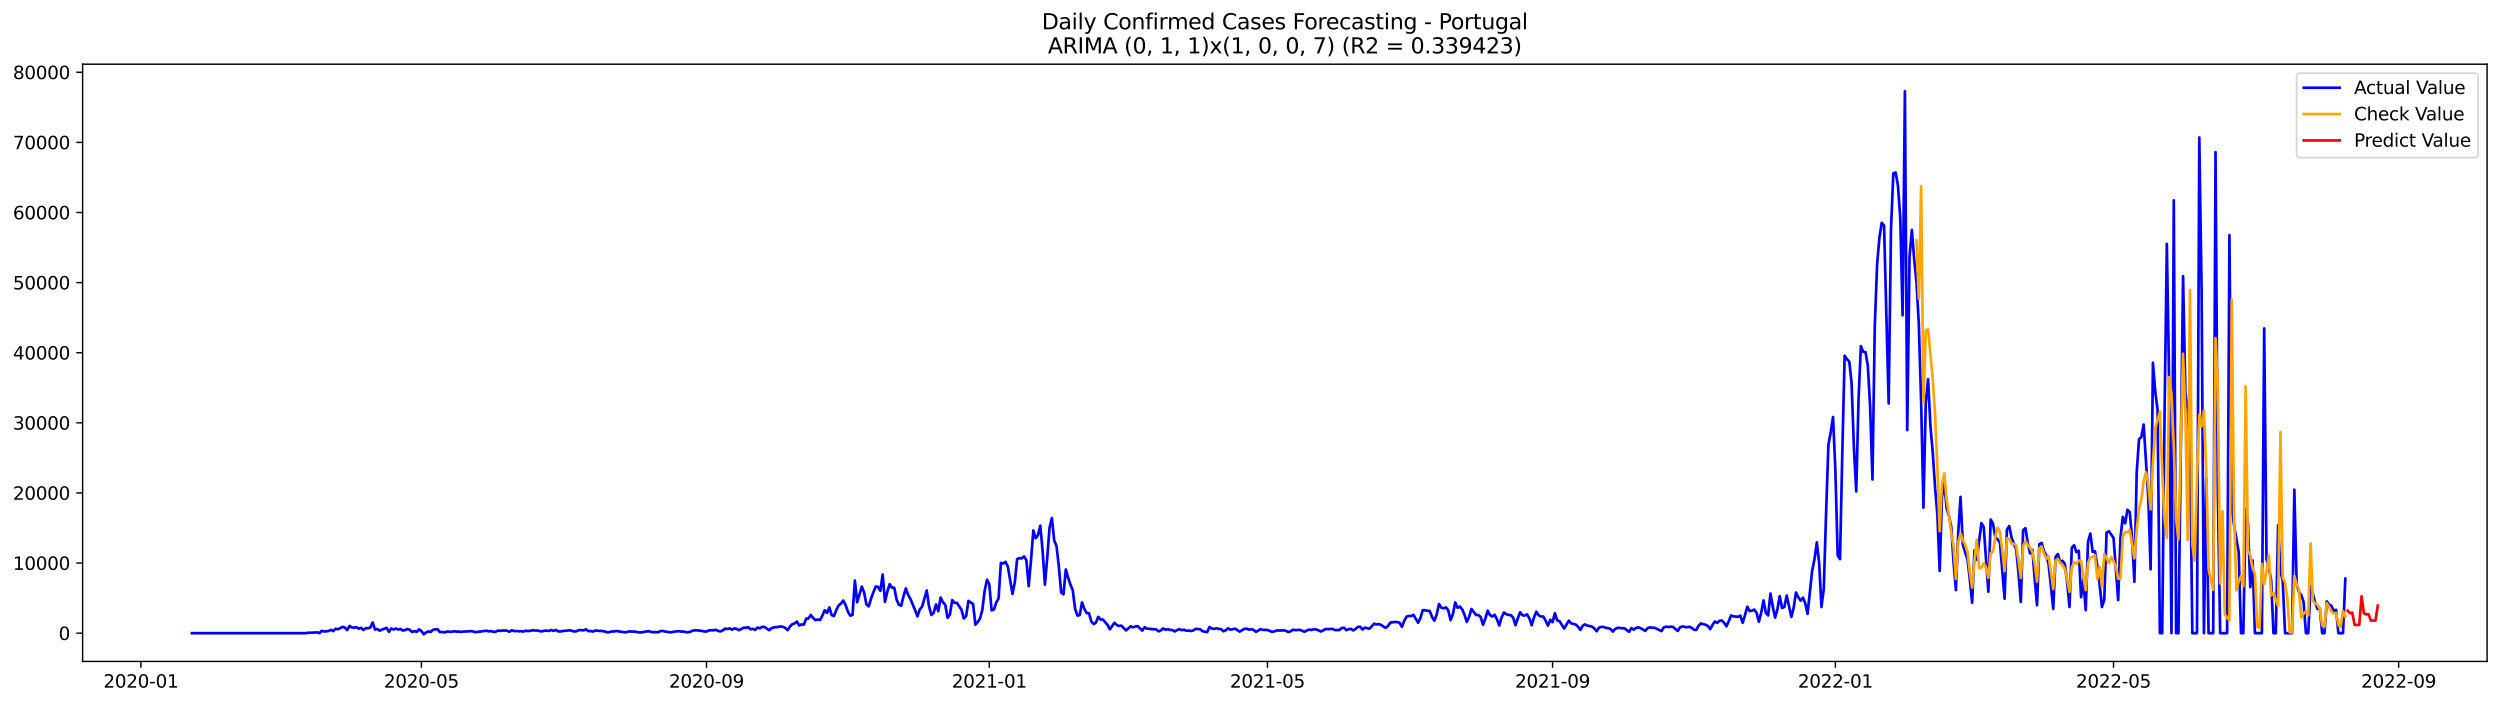 <?xml version="1.0" encoding="utf-8" standalone="no"?>
<!DOCTYPE svg PUBLIC "-//W3C//DTD SVG 1.1//EN"
  "http://www.w3.org/Graphics/SVG/1.1/DTD/svg11.dtd">
<svg xmlns:xlink="http://www.w3.org/1999/xlink" width="1392.412pt" height="392.274pt" viewBox="0 0 1392.412 392.274" xmlns="http://www.w3.org/2000/svg" version="1.1">
 <defs>
  <style type="text/css">*{stroke-linejoin: round; stroke-linecap: butt}</style>
 </defs>
 <g id="figure_1">
  <g id="patch_1">
   <path d="M 0 392.274 
L 1392.412 392.274 
L 1392.412 0 
L 0 0 
z
" style="fill: #ffffff"/>
  </g>
  <g id="axes_1">
   <g id="patch_2">
    <path d="M 46.013 368.396 
L 1385.213 368.396 
L 1385.213 35.755 
L 46.013 35.755 
z
" style="fill: #ffffff"/>
   </g>
   <g id="matplotlib.axis_1">
    <g id="xtick_1">
     <g id="line2d_1">
      <defs>
       <path id="mb375fd4acb" d="M 0 0 
L 0 3.5 
" style="stroke: #000000; stroke-width: 0.8"/>
      </defs>
      <g>
       <use xlink:href="#mb375fd4acb" x="78.482" y="368.396" style="stroke: #000000; stroke-width: 0.8"/>
      </g>
     </g>
     <g id="text_1">
      <!-- 2020-01 -->
      <g transform="translate(57.591 382.994)scale(0.1 -0.1)">
       <defs>
        <path id="DejaVuSans-32" d="M 1228 531 
L 3431 531 
L 3431 0 
L 469 0 
L 469 531 
Q 828 903 1448 1529 
Q 2069 2156 2228 2338 
Q 2531 2678 2651 2914 
Q 2772 3150 2772 3378 
Q 2772 3750 2511 3984 
Q 2250 4219 1831 4219 
Q 1534 4219 1204 4116 
Q 875 4013 500 3803 
L 500 4441 
Q 881 4594 1212 4672 
Q 1544 4750 1819 4750 
Q 2544 4750 2975 4387 
Q 3406 4025 3406 3419 
Q 3406 3131 3298 2873 
Q 3191 2616 2906 2266 
Q 2828 2175 2409 1742 
Q 1991 1309 1228 531 
z
" transform="scale(0.016)"/>
        <path id="DejaVuSans-30" d="M 2034 4250 
Q 1547 4250 1301 3770 
Q 1056 3291 1056 2328 
Q 1056 1369 1301 889 
Q 1547 409 2034 409 
Q 2525 409 2770 889 
Q 3016 1369 3016 2328 
Q 3016 3291 2770 3770 
Q 2525 4250 2034 4250 
z
M 2034 4750 
Q 2819 4750 3233 4129 
Q 3647 3509 3647 2328 
Q 3647 1150 3233 529 
Q 2819 -91 2034 -91 
Q 1250 -91 836 529 
Q 422 1150 422 2328 
Q 422 3509 836 4129 
Q 1250 4750 2034 4750 
z
" transform="scale(0.016)"/>
        <path id="DejaVuSans-2d" d="M 313 2009 
L 1997 2009 
L 1997 1497 
L 313 1497 
L 313 2009 
z
" transform="scale(0.016)"/>
        <path id="DejaVuSans-31" d="M 794 531 
L 1825 531 
L 1825 4091 
L 703 3866 
L 703 4441 
L 1819 4666 
L 2450 4666 
L 2450 531 
L 3481 531 
L 3481 0 
L 794 0 
L 794 531 
z
" transform="scale(0.016)"/>
       </defs>
       <use xlink:href="#DejaVuSans-32"/>
       <use xlink:href="#DejaVuSans-30" x="63.623"/>
       <use xlink:href="#DejaVuSans-32" x="127.246"/>
       <use xlink:href="#DejaVuSans-30" x="190.869"/>
       <use xlink:href="#DejaVuSans-2d" x="254.492"/>
       <use xlink:href="#DejaVuSans-30" x="290.576"/>
       <use xlink:href="#DejaVuSans-31" x="354.199"/>
      </g>
     </g>
    </g>
    <g id="xtick_2">
     <g id="line2d_2">
      <g>
       <use xlink:href="#mb375fd4acb" x="234.699" y="368.396" style="stroke: #000000; stroke-width: 0.8"/>
      </g>
     </g>
     <g id="text_2">
      <!-- 2020-05 -->
      <g transform="translate(213.807 382.994)scale(0.1 -0.1)">
       <defs>
        <path id="DejaVuSans-35" d="M 691 4666 
L 3169 4666 
L 3169 4134 
L 1269 4134 
L 1269 2991 
Q 1406 3038 1543 3061 
Q 1681 3084 1819 3084 
Q 2600 3084 3056 2656 
Q 3513 2228 3513 1497 
Q 3513 744 3044 326 
Q 2575 -91 1722 -91 
Q 1428 -91 1123 -41 
Q 819 9 494 109 
L 494 744 
Q 775 591 1075 516 
Q 1375 441 1709 441 
Q 2250 441 2565 725 
Q 2881 1009 2881 1497 
Q 2881 1984 2565 2268 
Q 2250 2553 1709 2553 
Q 1456 2553 1204 2497 
Q 953 2441 691 2322 
L 691 4666 
z
" transform="scale(0.016)"/>
       </defs>
       <use xlink:href="#DejaVuSans-32"/>
       <use xlink:href="#DejaVuSans-30" x="63.623"/>
       <use xlink:href="#DejaVuSans-32" x="127.246"/>
       <use xlink:href="#DejaVuSans-30" x="190.869"/>
       <use xlink:href="#DejaVuSans-2d" x="254.492"/>
       <use xlink:href="#DejaVuSans-30" x="290.576"/>
       <use xlink:href="#DejaVuSans-35" x="354.199"/>
      </g>
     </g>
    </g>
    <g id="xtick_3">
     <g id="line2d_3">
      <g>
       <use xlink:href="#mb375fd4acb" x="393.497" y="368.396" style="stroke: #000000; stroke-width: 0.8"/>
      </g>
     </g>
     <g id="text_3">
      <!-- 2020-09 -->
      <g transform="translate(372.606 382.994)scale(0.1 -0.1)">
       <defs>
        <path id="DejaVuSans-39" d="M 703 97 
L 703 672 
Q 941 559 1184 500 
Q 1428 441 1663 441 
Q 2288 441 2617 861 
Q 2947 1281 2994 2138 
Q 2813 1869 2534 1725 
Q 2256 1581 1919 1581 
Q 1219 1581 811 2004 
Q 403 2428 403 3163 
Q 403 3881 828 4315 
Q 1253 4750 1959 4750 
Q 2769 4750 3195 4129 
Q 3622 3509 3622 2328 
Q 3622 1225 3098 567 
Q 2575 -91 1691 -91 
Q 1453 -91 1209 -44 
Q 966 3 703 97 
z
M 1959 2075 
Q 2384 2075 2632 2365 
Q 2881 2656 2881 3163 
Q 2881 3666 2632 3958 
Q 2384 4250 1959 4250 
Q 1534 4250 1286 3958 
Q 1038 3666 1038 3163 
Q 1038 2656 1286 2365 
Q 1534 2075 1959 2075 
z
" transform="scale(0.016)"/>
       </defs>
       <use xlink:href="#DejaVuSans-32"/>
       <use xlink:href="#DejaVuSans-30" x="63.623"/>
       <use xlink:href="#DejaVuSans-32" x="127.246"/>
       <use xlink:href="#DejaVuSans-30" x="190.869"/>
       <use xlink:href="#DejaVuSans-2d" x="254.492"/>
       <use xlink:href="#DejaVuSans-30" x="290.576"/>
       <use xlink:href="#DejaVuSans-39" x="354.199"/>
      </g>
     </g>
    </g>
    <g id="xtick_4">
     <g id="line2d_4">
      <g>
       <use xlink:href="#mb375fd4acb" x="551.004" y="368.396" style="stroke: #000000; stroke-width: 0.8"/>
      </g>
     </g>
     <g id="text_4">
      <!-- 2021-01 -->
      <g transform="translate(530.113 382.994)scale(0.1 -0.1)">
       <use xlink:href="#DejaVuSans-32"/>
       <use xlink:href="#DejaVuSans-30" x="63.623"/>
       <use xlink:href="#DejaVuSans-32" x="127.246"/>
       <use xlink:href="#DejaVuSans-31" x="190.869"/>
       <use xlink:href="#DejaVuSans-2d" x="254.492"/>
       <use xlink:href="#DejaVuSans-30" x="290.576"/>
       <use xlink:href="#DejaVuSans-31" x="354.199"/>
      </g>
     </g>
    </g>
    <g id="xtick_5">
     <g id="line2d_5">
      <g>
       <use xlink:href="#mb375fd4acb" x="705.93" y="368.396" style="stroke: #000000; stroke-width: 0.8"/>
      </g>
     </g>
     <g id="text_5">
      <!-- 2021-05 -->
      <g transform="translate(685.038 382.994)scale(0.1 -0.1)">
       <use xlink:href="#DejaVuSans-32"/>
       <use xlink:href="#DejaVuSans-30" x="63.623"/>
       <use xlink:href="#DejaVuSans-32" x="127.246"/>
       <use xlink:href="#DejaVuSans-31" x="190.869"/>
       <use xlink:href="#DejaVuSans-2d" x="254.492"/>
       <use xlink:href="#DejaVuSans-30" x="290.576"/>
       <use xlink:href="#DejaVuSans-35" x="354.199"/>
      </g>
     </g>
    </g>
    <g id="xtick_6">
     <g id="line2d_6">
      <g>
       <use xlink:href="#mb375fd4acb" x="864.728" y="368.396" style="stroke: #000000; stroke-width: 0.8"/>
      </g>
     </g>
     <g id="text_6">
      <!-- 2021-09 -->
      <g transform="translate(843.837 382.994)scale(0.1 -0.1)">
       <use xlink:href="#DejaVuSans-32"/>
       <use xlink:href="#DejaVuSans-30" x="63.623"/>
       <use xlink:href="#DejaVuSans-32" x="127.246"/>
       <use xlink:href="#DejaVuSans-31" x="190.869"/>
       <use xlink:href="#DejaVuSans-2d" x="254.492"/>
       <use xlink:href="#DejaVuSans-30" x="290.576"/>
       <use xlink:href="#DejaVuSans-39" x="354.199"/>
      </g>
     </g>
    </g>
    <g id="xtick_7">
     <g id="line2d_7">
      <g>
       <use xlink:href="#mb375fd4acb" x="1022.235" y="368.396" style="stroke: #000000; stroke-width: 0.8"/>
      </g>
     </g>
     <g id="text_7">
      <!-- 2022-01 -->
      <g transform="translate(1001.344 382.994)scale(0.1 -0.1)">
       <use xlink:href="#DejaVuSans-32"/>
       <use xlink:href="#DejaVuSans-30" x="63.623"/>
       <use xlink:href="#DejaVuSans-32" x="127.246"/>
       <use xlink:href="#DejaVuSans-32" x="190.869"/>
       <use xlink:href="#DejaVuSans-2d" x="254.492"/>
       <use xlink:href="#DejaVuSans-30" x="290.576"/>
       <use xlink:href="#DejaVuSans-31" x="354.199"/>
      </g>
     </g>
    </g>
    <g id="xtick_8">
     <g id="line2d_8">
      <g>
       <use xlink:href="#mb375fd4acb" x="1177.161" y="368.396" style="stroke: #000000; stroke-width: 0.8"/>
      </g>
     </g>
     <g id="text_8">
      <!-- 2022-05 -->
      <g transform="translate(1156.269 382.994)scale(0.1 -0.1)">
       <use xlink:href="#DejaVuSans-32"/>
       <use xlink:href="#DejaVuSans-30" x="63.623"/>
       <use xlink:href="#DejaVuSans-32" x="127.246"/>
       <use xlink:href="#DejaVuSans-32" x="190.869"/>
       <use xlink:href="#DejaVuSans-2d" x="254.492"/>
       <use xlink:href="#DejaVuSans-30" x="290.576"/>
       <use xlink:href="#DejaVuSans-35" x="354.199"/>
      </g>
     </g>
    </g>
    <g id="xtick_9">
     <g id="line2d_9">
      <g>
       <use xlink:href="#mb375fd4acb" x="1335.959" y="368.396" style="stroke: #000000; stroke-width: 0.8"/>
      </g>
     </g>
     <g id="text_9">
      <!-- 2022-09 -->
      <g transform="translate(1315.068 382.994)scale(0.1 -0.1)">
       <use xlink:href="#DejaVuSans-32"/>
       <use xlink:href="#DejaVuSans-30" x="63.623"/>
       <use xlink:href="#DejaVuSans-32" x="127.246"/>
       <use xlink:href="#DejaVuSans-32" x="190.869"/>
       <use xlink:href="#DejaVuSans-2d" x="254.492"/>
       <use xlink:href="#DejaVuSans-30" x="290.576"/>
       <use xlink:href="#DejaVuSans-39" x="354.199"/>
      </g>
     </g>
    </g>
   </g>
   <g id="matplotlib.axis_2">
    <g id="ytick_1">
     <g id="line2d_10">
      <defs>
       <path id="mc1435cddbd" d="M 0 0 
L -3.5 0 
" style="stroke: #000000; stroke-width: 0.8"/>
      </defs>
      <g>
       <use xlink:href="#mc1435cddbd" x="46.013" y="352.647" style="stroke: #000000; stroke-width: 0.8"/>
      </g>
     </g>
     <g id="text_10">
      <!-- 0 -->
      <g transform="translate(32.65 356.446)scale(0.1 -0.1)">
       <use xlink:href="#DejaVuSans-30"/>
      </g>
     </g>
    </g>
    <g id="ytick_2">
     <g id="line2d_11">
      <g>
       <use xlink:href="#mc1435cddbd" x="46.013" y="313.598" style="stroke: #000000; stroke-width: 0.8"/>
      </g>
     </g>
     <g id="text_11">
      <!-- 10000 -->
      <g transform="translate(7.2 317.397)scale(0.1 -0.1)">
       <use xlink:href="#DejaVuSans-31"/>
       <use xlink:href="#DejaVuSans-30" x="63.623"/>
       <use xlink:href="#DejaVuSans-30" x="127.246"/>
       <use xlink:href="#DejaVuSans-30" x="190.869"/>
       <use xlink:href="#DejaVuSans-30" x="254.492"/>
      </g>
     </g>
    </g>
    <g id="ytick_3">
     <g id="line2d_12">
      <g>
       <use xlink:href="#mc1435cddbd" x="46.013" y="274.55" style="stroke: #000000; stroke-width: 0.8"/>
      </g>
     </g>
     <g id="text_12">
      <!-- 20000 -->
      <g transform="translate(7.2 278.349)scale(0.1 -0.1)">
       <use xlink:href="#DejaVuSans-32"/>
       <use xlink:href="#DejaVuSans-30" x="63.623"/>
       <use xlink:href="#DejaVuSans-30" x="127.246"/>
       <use xlink:href="#DejaVuSans-30" x="190.869"/>
       <use xlink:href="#DejaVuSans-30" x="254.492"/>
      </g>
     </g>
    </g>
    <g id="ytick_4">
     <g id="line2d_13">
      <g>
       <use xlink:href="#mc1435cddbd" x="46.013" y="235.501" style="stroke: #000000; stroke-width: 0.8"/>
      </g>
     </g>
     <g id="text_13">
      <!-- 30000 -->
      <g transform="translate(7.2 239.3)scale(0.1 -0.1)">
       <defs>
        <path id="DejaVuSans-33" d="M 2597 2516 
Q 3050 2419 3304 2112 
Q 3559 1806 3559 1356 
Q 3559 666 3084 287 
Q 2609 -91 1734 -91 
Q 1441 -91 1130 -33 
Q 819 25 488 141 
L 488 750 
Q 750 597 1062 519 
Q 1375 441 1716 441 
Q 2309 441 2620 675 
Q 2931 909 2931 1356 
Q 2931 1769 2642 2001 
Q 2353 2234 1838 2234 
L 1294 2234 
L 1294 2753 
L 1863 2753 
Q 2328 2753 2575 2939 
Q 2822 3125 2822 3475 
Q 2822 3834 2567 4026 
Q 2313 4219 1838 4219 
Q 1578 4219 1281 4162 
Q 984 4106 628 3988 
L 628 4550 
Q 988 4650 1302 4700 
Q 1616 4750 1894 4750 
Q 2613 4750 3031 4423 
Q 3450 4097 3450 3541 
Q 3450 3153 3228 2886 
Q 3006 2619 2597 2516 
z
" transform="scale(0.016)"/>
       </defs>
       <use xlink:href="#DejaVuSans-33"/>
       <use xlink:href="#DejaVuSans-30" x="63.623"/>
       <use xlink:href="#DejaVuSans-30" x="127.246"/>
       <use xlink:href="#DejaVuSans-30" x="190.869"/>
       <use xlink:href="#DejaVuSans-30" x="254.492"/>
      </g>
     </g>
    </g>
    <g id="ytick_5">
     <g id="line2d_14">
      <g>
       <use xlink:href="#mc1435cddbd" x="46.013" y="196.453" style="stroke: #000000; stroke-width: 0.8"/>
      </g>
     </g>
     <g id="text_14">
      <!-- 40000 -->
      <g transform="translate(7.2 200.252)scale(0.1 -0.1)">
       <defs>
        <path id="DejaVuSans-34" d="M 2419 4116 
L 825 1625 
L 2419 1625 
L 2419 4116 
z
M 2253 4666 
L 3047 4666 
L 3047 1625 
L 3713 1625 
L 3713 1100 
L 3047 1100 
L 3047 0 
L 2419 0 
L 2419 1100 
L 313 1100 
L 313 1709 
L 2253 4666 
z
" transform="scale(0.016)"/>
       </defs>
       <use xlink:href="#DejaVuSans-34"/>
       <use xlink:href="#DejaVuSans-30" x="63.623"/>
       <use xlink:href="#DejaVuSans-30" x="127.246"/>
       <use xlink:href="#DejaVuSans-30" x="190.869"/>
       <use xlink:href="#DejaVuSans-30" x="254.492"/>
      </g>
     </g>
    </g>
    <g id="ytick_6">
     <g id="line2d_15">
      <g>
       <use xlink:href="#mc1435cddbd" x="46.013" y="157.404" style="stroke: #000000; stroke-width: 0.8"/>
      </g>
     </g>
     <g id="text_15">
      <!-- 50000 -->
      <g transform="translate(7.2 161.203)scale(0.1 -0.1)">
       <use xlink:href="#DejaVuSans-35"/>
       <use xlink:href="#DejaVuSans-30" x="63.623"/>
       <use xlink:href="#DejaVuSans-30" x="127.246"/>
       <use xlink:href="#DejaVuSans-30" x="190.869"/>
       <use xlink:href="#DejaVuSans-30" x="254.492"/>
      </g>
     </g>
    </g>
    <g id="ytick_7">
     <g id="line2d_16">
      <g>
       <use xlink:href="#mc1435cddbd" x="46.013" y="118.355" style="stroke: #000000; stroke-width: 0.8"/>
      </g>
     </g>
     <g id="text_16">
      <!-- 60000 -->
      <g transform="translate(7.2 122.155)scale(0.1 -0.1)">
       <defs>
        <path id="DejaVuSans-36" d="M 2113 2584 
Q 1688 2584 1439 2293 
Q 1191 2003 1191 1497 
Q 1191 994 1439 701 
Q 1688 409 2113 409 
Q 2538 409 2786 701 
Q 3034 994 3034 1497 
Q 3034 2003 2786 2293 
Q 2538 2584 2113 2584 
z
M 3366 4563 
L 3366 3988 
Q 3128 4100 2886 4159 
Q 2644 4219 2406 4219 
Q 1781 4219 1451 3797 
Q 1122 3375 1075 2522 
Q 1259 2794 1537 2939 
Q 1816 3084 2150 3084 
Q 2853 3084 3261 2657 
Q 3669 2231 3669 1497 
Q 3669 778 3244 343 
Q 2819 -91 2113 -91 
Q 1303 -91 875 529 
Q 447 1150 447 2328 
Q 447 3434 972 4092 
Q 1497 4750 2381 4750 
Q 2619 4750 2861 4703 
Q 3103 4656 3366 4563 
z
" transform="scale(0.016)"/>
       </defs>
       <use xlink:href="#DejaVuSans-36"/>
       <use xlink:href="#DejaVuSans-30" x="63.623"/>
       <use xlink:href="#DejaVuSans-30" x="127.246"/>
       <use xlink:href="#DejaVuSans-30" x="190.869"/>
       <use xlink:href="#DejaVuSans-30" x="254.492"/>
      </g>
     </g>
    </g>
    <g id="ytick_8">
     <g id="line2d_17">
      <g>
       <use xlink:href="#mc1435cddbd" x="46.013" y="79.307" style="stroke: #000000; stroke-width: 0.8"/>
      </g>
     </g>
     <g id="text_17">
      <!-- 70000 -->
      <g transform="translate(7.2 83.106)scale(0.1 -0.1)">
       <defs>
        <path id="DejaVuSans-37" d="M 525 4666 
L 3525 4666 
L 3525 4397 
L 1831 0 
L 1172 0 
L 2766 4134 
L 525 4134 
L 525 4666 
z
" transform="scale(0.016)"/>
       </defs>
       <use xlink:href="#DejaVuSans-37"/>
       <use xlink:href="#DejaVuSans-30" x="63.623"/>
       <use xlink:href="#DejaVuSans-30" x="127.246"/>
       <use xlink:href="#DejaVuSans-30" x="190.869"/>
       <use xlink:href="#DejaVuSans-30" x="254.492"/>
      </g>
     </g>
    </g>
    <g id="ytick_9">
     <g id="line2d_18">
      <g>
       <use xlink:href="#mc1435cddbd" x="46.013" y="40.258" style="stroke: #000000; stroke-width: 0.8"/>
      </g>
     </g>
     <g id="text_18">
      <!-- 80000 -->
      <g transform="translate(7.2 44.057)scale(0.1 -0.1)">
       <defs>
        <path id="DejaVuSans-38" d="M 2034 2216 
Q 1584 2216 1326 1975 
Q 1069 1734 1069 1313 
Q 1069 891 1326 650 
Q 1584 409 2034 409 
Q 2484 409 2743 651 
Q 3003 894 3003 1313 
Q 3003 1734 2745 1975 
Q 2488 2216 2034 2216 
z
M 1403 2484 
Q 997 2584 770 2862 
Q 544 3141 544 3541 
Q 544 4100 942 4425 
Q 1341 4750 2034 4750 
Q 2731 4750 3128 4425 
Q 3525 4100 3525 3541 
Q 3525 3141 3298 2862 
Q 3072 2584 2669 2484 
Q 3125 2378 3379 2068 
Q 3634 1759 3634 1313 
Q 3634 634 3220 271 
Q 2806 -91 2034 -91 
Q 1263 -91 848 271 
Q 434 634 434 1313 
Q 434 1759 690 2068 
Q 947 2378 1403 2484 
z
M 1172 3481 
Q 1172 3119 1398 2916 
Q 1625 2713 2034 2713 
Q 2441 2713 2670 2916 
Q 2900 3119 2900 3481 
Q 2900 3844 2670 4047 
Q 2441 4250 2034 4250 
Q 1625 4250 1398 4047 
Q 1172 3844 1172 3481 
z
" transform="scale(0.016)"/>
       </defs>
       <use xlink:href="#DejaVuSans-38"/>
       <use xlink:href="#DejaVuSans-30" x="63.623"/>
       <use xlink:href="#DejaVuSans-30" x="127.246"/>
       <use xlink:href="#DejaVuSans-30" x="190.869"/>
       <use xlink:href="#DejaVuSans-30" x="254.492"/>
      </g>
     </g>
    </g>
   </g>
   <g id="line2d_19">
    <path d="M 106.885 352.647 
L 170.146 352.647 
L 171.437 352.44 
L 175.311 352.311 
L 176.602 352.19 
L 177.893 352.647 
L 179.184 351.331 
L 180.475 351.729 
L 181.766 351.632 
L 183.057 351.397 
L 184.348 350.851 
L 185.639 351.468 
L 186.93 350.175 
L 188.221 350.503 
L 190.803 349.125 
L 192.094 349.554 
L 193.385 350.905 
L 194.676 348.605 
L 195.967 349.492 
L 197.258 349.589 
L 198.549 349.32 
L 199.84 350.156 
L 201.131 349.703 
L 202.422 350.882 
L 203.714 349.867 
L 205.005 349.917 
L 206.296 349.464 
L 207.587 346.727 
L 208.878 350.636 
L 210.169 350.312 
L 211.46 351.284 
L 212.751 350.64 
L 215.333 349.718 
L 216.624 351.94 
L 217.915 350.058 
L 219.206 350.612 
L 220.497 350.081 
L 221.788 350.632 
L 223.079 350.292 
L 224.37 351.198 
L 225.661 350.913 
L 226.952 350.323 
L 228.243 350.804 
L 229.534 352.01 
L 230.825 351.495 
L 232.117 351.932 
L 233.408 350.538 
L 234.699 351.452 
L 235.99 353.276 
L 237.281 352.288 
L 238.572 351.702 
L 239.863 351.952 
L 241.154 350.772 
L 242.445 350.566 
L 243.736 350.487 
L 245.027 352.108 
L 246.318 351.963 
L 247.609 352.264 
L 248.9 351.733 
L 251.482 351.917 
L 252.773 351.616 
L 254.064 351.76 
L 255.355 351.764 
L 256.646 351.971 
L 257.937 351.776 
L 260.519 351.663 
L 261.811 351.522 
L 263.102 351.589 
L 264.393 352.053 
L 265.684 352.003 
L 269.557 351.46 
L 270.848 351.28 
L 272.139 351.643 
L 273.43 351.487 
L 274.721 351.866 
L 276.012 351.885 
L 277.303 351.218 
L 278.594 351.354 
L 279.885 351.175 
L 281.176 351.155 
L 282.467 351.311 
L 283.758 351.897 
L 285.049 351.003 
L 286.34 351.499 
L 287.631 351.436 
L 288.922 351.593 
L 290.213 351.542 
L 291.505 351.76 
L 292.796 351.296 
L 294.087 351.475 
L 295.378 351.335 
L 296.669 351.018 
L 297.96 351.182 
L 299.251 351.175 
L 300.542 351.507 
L 301.833 351.635 
L 303.124 351.3 
L 304.415 351.214 
L 305.706 351.432 
L 306.997 350.886 
L 308.288 351.386 
L 309.579 350.862 
L 310.87 351.608 
L 312.161 351.753 
L 313.452 351.425 
L 314.743 351.366 
L 317.325 351.034 
L 319.907 351.741 
L 321.199 351.526 
L 322.49 350.917 
L 325.072 351.077 
L 326.363 350.53 
L 327.654 351.511 
L 328.945 351.452 
L 330.236 351.737 
L 331.527 351.182 
L 334.109 351.429 
L 335.4 351.425 
L 336.691 351.686 
L 337.982 352.12 
L 339.273 352.151 
L 340.564 351.663 
L 341.855 351.753 
L 343.146 351.425 
L 348.31 352.213 
L 349.602 351.854 
L 350.893 351.651 
L 352.184 351.85 
L 353.475 351.717 
L 354.766 352.049 
L 356.057 352.233 
L 357.348 352.209 
L 361.221 351.514 
L 362.512 351.921 
L 363.803 352.135 
L 365.094 352.034 
L 366.385 352.178 
L 367.676 351.561 
L 368.967 351.378 
L 370.258 351.729 
L 371.549 351.874 
L 372.84 352.174 
L 374.131 352.131 
L 375.422 351.811 
L 378.004 351.511 
L 379.296 351.792 
L 380.587 351.706 
L 381.878 352.081 
L 383.169 352.167 
L 384.46 351.897 
L 385.751 351.233 
L 387.042 351.089 
L 388.333 351.081 
L 390.915 351.397 
L 392.206 351.694 
L 393.497 351.745 
L 394.788 351.124 
L 396.079 351.015 
L 397.37 351.061 
L 398.661 350.749 
L 399.952 351.417 
L 401.243 351.675 
L 402.534 351.132 
L 403.825 350.124 
L 405.116 350.362 
L 406.407 349.964 
L 407.698 350.706 
L 408.99 350.019 
L 410.281 350.253 
L 411.572 350.987 
L 414.154 349.64 
L 415.445 349.601 
L 416.736 349.332 
L 418.027 350.491 
L 419.318 350.214 
L 420.609 350.839 
L 421.9 349.515 
L 423.191 349.949 
L 424.482 349.136 
L 425.773 349.195 
L 428.355 350.987 
L 429.646 349.96 
L 430.937 349.425 
L 433.519 349.179 
L 434.81 348.886 
L 436.101 349.117 
L 437.393 349.781 
L 438.684 350.979 
L 439.975 348.961 
L 441.266 347.656 
L 442.557 347.203 
L 443.848 346.219 
L 445.139 348.391 
L 446.43 347.77 
L 447.721 347.93 
L 449.012 344.556 
L 450.303 344.443 
L 451.594 342.463 
L 452.885 344.24 
L 454.176 345.399 
L 455.467 345.036 
L 456.758 345.321 
L 458.049 342.748 
L 459.34 339.878 
L 460.631 341.327 
L 461.922 338.32 
L 463.213 342.584 
L 464.504 343.092 
L 465.795 339.765 
L 467.087 337.184 
L 468.378 336.153 
L 469.669 334.466 
L 470.96 337 
L 472.251 340.69 
L 473.542 342.861 
L 474.833 342.51 
L 476.124 323.372 
L 477.415 335.426 
L 479.997 326.719 
L 481.288 330.061 
L 482.579 336.653 
L 483.87 337.742 
L 485.161 333.376 
L 486.452 329.846 
L 487.743 326.668 
L 489.034 326.867 
L 490.325 329.081 
L 491.616 319.959 
L 492.907 335.262 
L 494.198 329.643 
L 495.489 325.336 
L 496.781 327.308 
L 498.072 327.375 
L 499.363 333.95 
L 500.654 336.856 
L 501.945 337.344 
L 503.236 331.99 
L 504.527 327.722 
L 505.818 331.389 
L 507.109 333.638 
L 509.691 339.909 
L 510.982 343.271 
L 512.273 339.433 
L 513.564 337.918 
L 516.146 328.878 
L 517.437 337.676 
L 518.728 342.506 
L 520.019 341.303 
L 521.31 336.649 
L 522.601 340.409 
L 523.892 332.81 
L 525.184 335.415 
L 526.475 336.856 
L 527.766 344.08 
L 529.057 342.346 
L 530.348 334.216 
L 531.639 335.778 
L 532.93 335.715 
L 535.512 339.628 
L 536.803 344.451 
L 538.094 343.135 
L 539.385 334.677 
L 541.967 336.457 
L 543.258 347.906 
L 544.549 346.489 
L 545.84 344.474 
L 547.131 339.62 
L 548.422 329.026 
L 549.713 322.864 
L 551.004 325.504 
L 552.295 339.991 
L 553.586 339.433 
L 554.878 335.586 
L 556.169 333.294 
L 557.46 313.493 
L 558.751 313.883 
L 560.042 312.911 
L 561.333 315.637 
L 563.915 330.764 
L 565.206 324.301 
L 566.497 311.427 
L 567.788 310.873 
L 569.079 311.009 
L 570.37 309.9 
L 571.661 312.095 
L 572.952 326.476 
L 574.243 311.822 
L 575.534 295.452 
L 576.825 299.759 
L 578.116 298.03 
L 579.407 292.774 
L 580.698 306.878 
L 581.989 325.613 
L 583.28 310.611 
L 584.572 293.789 
L 585.863 288.482 
L 587.154 301.103 
L 588.445 304.09 
L 589.736 315.558 
L 591.027 329.979 
L 592.318 331.014 
L 593.609 317.179 
L 594.9 321.744 
L 596.191 325.641 
L 597.482 328.702 
L 598.773 338.949 
L 600.064 342.865 
L 601.355 342.561 
L 602.646 335.516 
L 603.937 339.058 
L 605.228 341.502 
L 606.519 341.495 
L 607.81 346.098 
L 609.101 347.559 
L 610.392 346.782 
L 611.683 343.572 
L 612.974 345.056 
L 614.266 345.071 
L 616.848 348.016 
L 618.139 350.503 
L 620.721 346.868 
L 622.012 348.117 
L 623.303 348.637 
L 624.594 348.465 
L 627.176 351.108 
L 629.758 348.824 
L 631.049 349.406 
L 632.34 348.941 
L 633.631 348.715 
L 636.213 351.222 
L 637.504 349.339 
L 638.795 350.14 
L 640.086 350.198 
L 641.377 350.394 
L 643.96 350.534 
L 645.251 351.647 
L 646.542 351.147 
L 647.833 350.019 
L 649.124 350.753 
L 650.415 350.429 
L 651.706 350.862 
L 652.997 350.89 
L 654.288 351.678 
L 655.579 350.952 
L 656.87 350.402 
L 658.161 350.995 
L 659.452 350.741 
L 660.743 351.304 
L 662.034 351.222 
L 663.325 351.44 
L 664.616 351.132 
L 665.907 350.234 
L 668.489 350.507 
L 669.78 351.553 
L 671.071 351.893 
L 672.363 352.026 
L 673.654 349.234 
L 674.945 350.058 
L 676.236 350.296 
L 677.527 349.937 
L 678.818 350.3 
L 680.109 350.437 
L 681.4 351.589 
L 682.691 351.054 
L 683.982 349.976 
L 685.273 350.69 
L 686.564 350.487 
L 687.855 350.113 
L 690.437 351.788 
L 693.019 350.265 
L 694.31 350.163 
L 695.601 350.671 
L 696.892 350.433 
L 698.183 350.78 
L 699.474 351.881 
L 700.765 351.268 
L 702.057 350.413 
L 703.348 350.812 
L 705.93 350.874 
L 708.512 351.944 
L 709.803 351.639 
L 711.094 351.136 
L 713.676 351.175 
L 714.967 351.061 
L 716.258 351.382 
L 717.549 352.03 
L 718.84 351.6 
L 720.131 350.753 
L 721.422 350.944 
L 724.004 350.815 
L 726.586 351.87 
L 727.877 351.14 
L 729.168 350.651 
L 730.46 350.886 
L 731.751 350.464 
L 733.042 350.605 
L 734.333 351.034 
L 735.624 351.706 
L 736.915 351.182 
L 738.206 350.327 
L 739.497 350.413 
L 742.079 350.269 
L 743.37 350.909 
L 745.952 350.909 
L 747.243 349.82 
L 748.534 349.644 
L 749.825 350.968 
L 751.116 350.409 
L 752.407 350.257 
L 753.698 351.132 
L 754.989 350.312 
L 756.28 349.171 
L 757.571 349.093 
L 758.862 350.62 
L 760.154 349.566 
L 762.736 350.206 
L 765.318 347.375 
L 766.609 347.832 
L 767.9 347.578 
L 769.191 348.027 
L 770.482 348.972 
L 771.773 349.695 
L 773.064 348.664 
L 774.355 346.801 
L 776.937 346.383 
L 778.228 346.524 
L 779.519 346.805 
L 780.81 349.125 
L 782.101 345.829 
L 783.392 343.424 
L 784.683 343.084 
L 785.974 343.135 
L 787.265 342.475 
L 789.848 346.856 
L 791.139 344.173 
L 792.43 339.819 
L 793.721 339.882 
L 795.012 340.175 
L 796.303 340.3 
L 797.594 343.576 
L 798.885 345.688 
L 800.176 342.299 
L 801.467 336.43 
L 802.758 338.429 
L 804.049 338.796 
L 805.34 338.289 
L 806.631 339.913 
L 807.922 345.403 
L 809.213 342.08 
L 810.504 335.559 
L 811.795 338.503 
L 813.086 337.832 
L 814.377 339.386 
L 815.668 342.397 
L 816.959 346.36 
L 818.251 343.603 
L 819.542 339.167 
L 822.124 342.514 
L 823.415 342.533 
L 824.706 343.642 
L 825.997 348 
L 827.288 344.54 
L 828.579 340.14 
L 829.87 342.568 
L 831.161 343.365 
L 832.452 342.412 
L 833.743 344.907 
L 835.034 348.375 
L 836.325 343.931 
L 837.616 341.135 
L 838.907 342.072 
L 840.198 342.502 
L 841.489 342.607 
L 842.78 343.99 
L 844.071 348.215 
L 845.362 344.376 
L 846.653 340.999 
L 847.945 342.674 
L 849.236 342.857 
L 850.527 342.197 
L 851.818 344.4 
L 853.109 348.25 
L 854.4 343.818 
L 855.691 340.69 
L 856.982 342.682 
L 858.273 343.392 
L 859.564 343.377 
L 860.855 345.688 
L 862.146 348.461 
L 863.437 345.196 
L 864.728 346.536 
L 866.019 341.596 
L 867.31 345.532 
L 868.601 345.958 
L 871.183 350.058 
L 873.765 345.704 
L 875.056 347.149 
L 877.639 347.871 
L 878.93 349.089 
L 880.221 350.858 
L 881.512 348.515 
L 882.803 347.777 
L 884.094 348.5 
L 885.385 348.652 
L 886.676 348.98 
L 887.967 350.003 
L 889.258 351.585 
L 890.549 349.601 
L 891.84 349.168 
L 893.131 349.191 
L 894.422 349.691 
L 895.713 349.863 
L 897.004 350.308 
L 898.295 351.749 
L 899.586 350.304 
L 900.877 349.699 
L 902.168 349.722 
L 903.459 349.929 
L 904.75 349.952 
L 907.333 351.893 
L 908.624 349.796 
L 909.915 350.694 
L 911.206 349.792 
L 912.497 349.363 
L 913.788 349.898 
L 916.37 351.37 
L 917.661 349.839 
L 918.952 349.414 
L 920.243 349.613 
L 921.534 349.656 
L 925.407 351.511 
L 926.698 349.398 
L 927.989 349.027 
L 929.28 349.269 
L 930.571 349.015 
L 931.862 349.199 
L 934.444 351.425 
L 935.736 349.41 
L 937.027 348.879 
L 938.318 349.179 
L 939.609 349.351 
L 940.9 349.089 
L 942.191 349.667 
L 943.482 350.73 
L 944.773 350.89 
L 946.064 348.453 
L 947.355 347.25 
L 949.937 347.973 
L 951.228 348.652 
L 952.519 350.429 
L 953.81 348.031 
L 955.101 346.188 
L 956.392 346.879 
L 957.683 345.809 
L 958.974 345.556 
L 960.265 346.856 
L 961.556 348.843 
L 962.847 346.036 
L 964.138 342.779 
L 965.43 343.283 
L 968.012 343.537 
L 969.303 342.889 
L 970.594 346.887 
L 971.885 342.65 
L 973.176 337.914 
L 974.467 340.347 
L 975.758 340.132 
L 977.049 339.511 
L 978.34 341.334 
L 979.631 346.262 
L 980.922 341.295 
L 982.213 334.411 
L 983.504 341.331 
L 984.795 342.748 
L 986.086 330.588 
L 987.377 337.863 
L 988.668 343.994 
L 989.959 339.304 
L 991.25 332.006 
L 992.541 338.636 
L 993.832 338.035 
L 995.124 331.666 
L 997.706 343.611 
L 998.997 338.624 
L 1000.288 329.999 
L 1001.579 332.588 
L 1002.87 334.513 
L 1004.161 332.88 
L 1005.452 335.989 
L 1006.743 341.901 
L 1009.325 317.749 
L 1010.616 311.454 
L 1011.907 302.106 
L 1013.198 313.536 
L 1014.489 338.074 
L 1015.78 327.913 
L 1017.071 285.593 
L 1018.362 247.735 
L 1019.653 240.737 
L 1020.944 232.264 
L 1022.235 261.703 
L 1023.527 309.381 
L 1024.818 311.435 
L 1026.109 251.761 
L 1027.4 198.132 
L 1028.691 200.068 
L 1029.982 201.396 
L 1031.273 213.466 
L 1032.564 249.484 
L 1033.855 273.722 
L 1035.146 222.459 
L 1036.437 192.762 
L 1037.728 195.929 
L 1039.019 196.101 
L 1040.31 203.731 
L 1041.601 226.633 
L 1042.892 267.064 
L 1044.183 181.891 
L 1045.474 147.45 
L 1046.765 132.311 
L 1048.056 124.095 
L 1049.347 125.654 
L 1051.929 224.731 
L 1053.221 127.504 
L 1054.512 96.574 
L 1055.803 96.074 
L 1057.094 103.388 
L 1058.385 121.503 
L 1059.676 175.62 
L 1060.967 50.876 
L 1062.258 239.519 
L 1063.549 142.94 
L 1064.84 128.098 
L 1066.131 144.471 
L 1067.422 157.322 
L 1068.713 180.478 
L 1070.004 223.997 
L 1071.295 282.715 
L 1072.586 224.368 
L 1073.877 211.17 
L 1075.168 237.114 
L 1076.459 251.886 
L 1077.75 271.184 
L 1079.041 286.538 
L 1080.332 317.94 
L 1081.623 276.752 
L 1082.915 269.259 
L 1084.206 283.129 
L 1085.497 287.26 
L 1086.788 293.449 
L 1088.079 313.368 
L 1089.37 328.644 
L 1090.661 296.796 
L 1091.952 276.744 
L 1093.243 303.231 
L 1094.534 307.768 
L 1095.825 311.4 
L 1097.116 322.712 
L 1098.407 335.68 
L 1099.698 306.523 
L 1100.989 311.771 
L 1103.571 291.376 
L 1104.862 293.523 
L 1107.444 329.507 
L 1108.735 289.369 
L 1110.026 291.594 
L 1111.318 299.182 
L 1112.609 300.451 
L 1113.9 302.145 
L 1116.482 333.482 
L 1117.773 295.058 
L 1119.064 292.965 
L 1120.355 299.353 
L 1121.646 302.844 
L 1122.937 305.89 
L 1124.228 319.241 
L 1125.519 335.29 
L 1126.81 295.277 
L 1128.101 294.156 
L 1129.392 302.426 
L 1130.683 308.233 
L 1131.974 306.261 
L 1133.265 322.669 
L 1134.556 337.063 
L 1135.847 303.016 
L 1137.138 302.368 
L 1138.429 307.05 
L 1139.72 309.416 
L 1141.012 314.309 
L 1143.594 339.109 
L 1144.885 310.146 
L 1146.176 308.6 
L 1147.467 313.305 
L 1148.758 312.341 
L 1150.049 314.176 
L 1151.34 324.419 
L 1152.631 338.074 
L 1153.922 305.066 
L 1155.213 303.66 
L 1156.504 307.546 
L 1157.795 306.714 
L 1159.086 332.642 
L 1160.377 322.782 
L 1161.668 339.851 
L 1162.959 301.61 
L 1164.25 297.178 
L 1165.541 307.358 
L 1166.832 307.069 
L 1168.123 315.109 
L 1169.414 325.531 
L 1170.706 338.101 
L 1171.997 333.974 
L 1173.288 296.628 
L 1174.579 295.917 
L 1177.161 299.564 
L 1179.743 334.224 
L 1181.034 299.521 
L 1182.325 287.893 
L 1183.616 291.516 
L 1184.907 283.941 
L 1186.198 285.233 
L 1187.489 299.783 
L 1188.78 324.001 
L 1190.071 263.065 
L 1191.362 244.642 
L 1192.653 243.405 
L 1193.944 236.458 
L 1196.526 277.439 
L 1197.817 317.109 
L 1199.108 202.025 
L 1200.4 218.226 
L 1201.691 228.234 
L 1202.982 352.647 
L 1204.273 352.647 
L 1205.564 232.529 
L 1206.855 135.837 
L 1208.146 214.024 
L 1209.437 352.647 
L 1210.728 111.584 
L 1212.019 352.647 
L 1213.31 352.647 
L 1215.892 153.819 
L 1217.183 219.003 
L 1218.474 228.105 
L 1219.765 249.59 
L 1221.056 352.647 
L 1223.638 352.647 
L 1224.929 76.569 
L 1226.22 162.277 
L 1227.511 352.647 
L 1228.803 266.174 
L 1230.094 352.647 
L 1232.676 352.647 
L 1233.967 84.715 
L 1235.258 274.39 
L 1236.549 352.647 
L 1240.422 352.647 
L 1241.713 130.972 
L 1243.004 282.223 
L 1244.295 292.621 
L 1246.877 307.514 
L 1248.168 352.647 
L 1249.459 352.647 
L 1250.75 283.574 
L 1252.041 291.587 
L 1253.332 327.011 
L 1254.623 312.134 
L 1255.914 352.647 
L 1259.788 352.647 
L 1261.079 182.922 
L 1262.37 311.63 
L 1263.661 315.961 
L 1264.952 323.278 
L 1266.243 352.647 
L 1267.534 352.647 
L 1268.825 292.453 
L 1270.116 317.823 
L 1271.407 323.786 
L 1272.698 352.647 
L 1276.571 352.647 
L 1277.862 272.714 
L 1279.153 325.414 
L 1280.444 329.796 
L 1281.735 331.514 
L 1283.026 335.266 
L 1284.317 352.647 
L 1285.608 352.647 
L 1286.899 326.402 
L 1288.191 330.752 
L 1289.482 335.762 
L 1290.773 339.116 
L 1292.064 339.015 
L 1293.355 352.647 
L 1294.646 352.647 
L 1295.937 334.954 
L 1297.228 336.735 
L 1298.519 337.476 
L 1299.81 340.222 
L 1301.101 339.608 
L 1302.392 352.647 
L 1304.974 352.647 
L 1306.265 322.302 
L 1306.265 322.302 
" clip-path="url(#pf246911a70)" style="fill: none; stroke: #0000ff; stroke-width: 1.5; stroke-linecap: square"/>
   </g>
   <g id="line2d_20">
    <path d="M 1067.422 133.926 
L 1068.713 166.447 
L 1070.004 103.681 
L 1071.295 223.999 
L 1072.586 183.992 
L 1073.877 183.47 
L 1076.459 210.933 
L 1077.75 230.401 
L 1079.041 260.495 
L 1080.332 295.898 
L 1081.623 269.319 
L 1082.915 263.746 
L 1084.206 278.313 
L 1085.497 286.908 
L 1086.788 297.07 
L 1088.079 304.456 
L 1089.37 322.49 
L 1090.661 302.038 
L 1091.952 297.176 
L 1093.243 300.768 
L 1094.534 303.372 
L 1095.825 307.4 
L 1097.116 318.542 
L 1098.407 327.285 
L 1099.698 312.124 
L 1100.989 300.625 
L 1102.28 316.487 
L 1103.571 316.181 
L 1104.862 313.63 
L 1106.153 315.942 
L 1107.444 321.86 
L 1108.735 307.973 
L 1110.026 307.381 
L 1111.318 299.2 
L 1112.609 293.871 
L 1113.9 296.176 
L 1115.191 306.447 
L 1116.482 318.047 
L 1117.773 299.811 
L 1119.064 300.123 
L 1120.355 302.809 
L 1121.646 302.853 
L 1122.937 303.738 
L 1124.228 312.115 
L 1125.519 321.803 
L 1126.81 304.114 
L 1128.101 301.433 
L 1129.392 303.47 
L 1130.683 305.11 
L 1131.974 307.264 
L 1133.265 314.071 
L 1134.556 324.013 
L 1135.847 305.415 
L 1137.138 304.398 
L 1138.429 308.362 
L 1139.72 311.165 
L 1141.012 309.819 
L 1143.594 328.022 
L 1144.885 312.193 
L 1146.176 311.487 
L 1147.467 313.419 
L 1148.758 314.637 
L 1150.049 316.786 
L 1151.34 322.607 
L 1152.631 329.621 
L 1153.922 315.981 
L 1155.213 313.213 
L 1156.504 313.961 
L 1157.795 312.305 
L 1159.086 312.262 
L 1160.377 321.28 
L 1161.668 328.696 
L 1162.959 313.423 
L 1164.25 310.568 
L 1165.541 310.198 
L 1166.832 309.253 
L 1168.123 322.431 
L 1169.414 315.957 
L 1170.706 326.608 
L 1171.997 308.657 
L 1173.288 310.881 
L 1174.579 313.651 
L 1175.87 310.317 
L 1177.161 312.28 
L 1178.452 315.452 
L 1179.743 322.395 
L 1181.034 322.358 
L 1182.325 298.715 
L 1183.616 296.401 
L 1184.907 296.513 
L 1186.198 295.176 
L 1188.78 310.995 
L 1190.071 295.168 
L 1191.362 283.321 
L 1192.653 278.276 
L 1193.944 268.053 
L 1195.235 263.059 
L 1196.526 269.648 
L 1197.817 283.721 
L 1199.108 257.823 
L 1200.4 238.167 
L 1201.691 233.941 
L 1202.982 229.281 
L 1204.273 262.352 
L 1205.564 289.073 
L 1206.855 299.686 
L 1208.146 210.053 
L 1209.437 219.244 
L 1210.728 248.423 
L 1212.019 288.976 
L 1213.31 300.403 
L 1215.892 197.033 
L 1217.183 230.196 
L 1218.474 300.735 
L 1219.765 161.542 
L 1221.056 303.502 
L 1222.347 312.321 
L 1223.638 266.325 
L 1224.929 230.995 
L 1226.22 237.395 
L 1227.511 228.677 
L 1228.803 262.169 
L 1230.094 316.822 
L 1231.385 323.251 
L 1232.676 328.527 
L 1233.967 188.372 
L 1235.258 214.624 
L 1236.549 324.978 
L 1237.84 284.689 
L 1239.131 342.14 
L 1240.422 344.025 
L 1241.713 345.573 
L 1243.004 166.839 
L 1244.295 286.811 
L 1245.586 328.809 
L 1246.877 323.66 
L 1248.168 320.762 
L 1249.459 326.484 
L 1250.75 215.168 
L 1252.041 306.6 
L 1253.332 309.348 
L 1254.623 316.439 
L 1255.914 319.539 
L 1257.205 349.101 
L 1258.497 349.737 
L 1259.788 314.11 
L 1261.079 325.22 
L 1262.37 318.222 
L 1263.661 309.253 
L 1264.952 331.659 
L 1266.243 330.155 
L 1267.534 334.191 
L 1268.825 337.503 
L 1270.116 240.594 
L 1271.407 321.813 
L 1272.698 324.433 
L 1273.989 333.326 
L 1275.28 352.163 
L 1276.571 352.25 
L 1277.862 320.819 
L 1279.153 325.463 
L 1280.444 328.575 
L 1281.735 343.898 
L 1283.026 341.676 
L 1284.317 340.525 
L 1285.608 342.701 
L 1286.899 302.654 
L 1288.191 334.496 
L 1289.482 336.117 
L 1290.773 336.952 
L 1292.064 339.305 
L 1293.355 348.349 
L 1294.646 349.12 
L 1295.937 336.018 
L 1297.228 338.104 
L 1298.519 340.48 
L 1299.81 341.696 
L 1301.101 341.378 
L 1302.392 348.195 
L 1303.683 348.994 
L 1304.974 340.39 
L 1306.265 343.522 
L 1306.265 343.522 
" clip-path="url(#pf246911a70)" style="fill: none; stroke: #ffa500; stroke-width: 1.5; stroke-linecap: square"/>
   </g>
   <g id="line2d_21">
    <path d="M 1307.556 340.102 
L 1308.847 341.538 
L 1310.138 341.218 
L 1311.429 348.041 
L 1312.72 348.041 
L 1314.011 348.041 
L 1315.302 332.16 
L 1316.594 341.476 
L 1317.885 342.227 
L 1319.176 342.06 
L 1320.467 345.631 
L 1321.758 345.631 
L 1323.049 345.631 
L 1324.34 337.32 
" clip-path="url(#pf246911a70)" style="fill: none; stroke: #ff0000; stroke-width: 1.5; stroke-linecap: square"/>
   </g>
   <g id="patch_3">
    <path d="M 46.013 368.396 
L 46.013 35.755 
" style="fill: none; stroke: #000000; stroke-width: 0.8; stroke-linejoin: miter; stroke-linecap: square"/>
   </g>
   <g id="patch_4">
    <path d="M 1385.213 368.396 
L 1385.213 35.755 
" style="fill: none; stroke: #000000; stroke-width: 0.8; stroke-linejoin: miter; stroke-linecap: square"/>
   </g>
   <g id="patch_5">
    <path d="M 46.013 368.396 
L 1385.213 368.396 
" style="fill: none; stroke: #000000; stroke-width: 0.8; stroke-linejoin: miter; stroke-linecap: square"/>
   </g>
   <g id="patch_6">
    <path d="M 46.013 35.755 
L 1385.213 35.755 
" style="fill: none; stroke: #000000; stroke-width: 0.8; stroke-linejoin: miter; stroke-linecap: square"/>
   </g>
   <g id="text_19">
    <!-- Daily Confirmed Cases Forecasting - Portugal -->
    <g transform="translate(580.267 16.318)scale(0.12 -0.12)">
     <defs>
      <path id="DejaVuSans-44" d="M 1259 4147 
L 1259 519 
L 2022 519 
Q 2988 519 3436 956 
Q 3884 1394 3884 2338 
Q 3884 3275 3436 3711 
Q 2988 4147 2022 4147 
L 1259 4147 
z
M 628 4666 
L 1925 4666 
Q 3281 4666 3915 4102 
Q 4550 3538 4550 2338 
Q 4550 1131 3912 565 
Q 3275 0 1925 0 
L 628 0 
L 628 4666 
z
" transform="scale(0.016)"/>
      <path id="DejaVuSans-61" d="M 2194 1759 
Q 1497 1759 1228 1600 
Q 959 1441 959 1056 
Q 959 750 1161 570 
Q 1363 391 1709 391 
Q 2188 391 2477 730 
Q 2766 1069 2766 1631 
L 2766 1759 
L 2194 1759 
z
M 3341 1997 
L 3341 0 
L 2766 0 
L 2766 531 
Q 2569 213 2275 61 
Q 1981 -91 1556 -91 
Q 1019 -91 701 211 
Q 384 513 384 1019 
Q 384 1609 779 1909 
Q 1175 2209 1959 2209 
L 2766 2209 
L 2766 2266 
Q 2766 2663 2505 2880 
Q 2244 3097 1772 3097 
Q 1472 3097 1187 3025 
Q 903 2953 641 2809 
L 641 3341 
Q 956 3463 1253 3523 
Q 1550 3584 1831 3584 
Q 2591 3584 2966 3190 
Q 3341 2797 3341 1997 
z
" transform="scale(0.016)"/>
      <path id="DejaVuSans-69" d="M 603 3500 
L 1178 3500 
L 1178 0 
L 603 0 
L 603 3500 
z
M 603 4863 
L 1178 4863 
L 1178 4134 
L 603 4134 
L 603 4863 
z
" transform="scale(0.016)"/>
      <path id="DejaVuSans-6c" d="M 603 4863 
L 1178 4863 
L 1178 0 
L 603 0 
L 603 4863 
z
" transform="scale(0.016)"/>
      <path id="DejaVuSans-79" d="M 2059 -325 
Q 1816 -950 1584 -1140 
Q 1353 -1331 966 -1331 
L 506 -1331 
L 506 -850 
L 844 -850 
Q 1081 -850 1212 -737 
Q 1344 -625 1503 -206 
L 1606 56 
L 191 3500 
L 800 3500 
L 1894 763 
L 2988 3500 
L 3597 3500 
L 2059 -325 
z
" transform="scale(0.016)"/>
      <path id="DejaVuSans-20" transform="scale(0.016)"/>
      <path id="DejaVuSans-43" d="M 4122 4306 
L 4122 3641 
Q 3803 3938 3442 4084 
Q 3081 4231 2675 4231 
Q 1875 4231 1450 3742 
Q 1025 3253 1025 2328 
Q 1025 1406 1450 917 
Q 1875 428 2675 428 
Q 3081 428 3442 575 
Q 3803 722 4122 1019 
L 4122 359 
Q 3791 134 3420 21 
Q 3050 -91 2638 -91 
Q 1578 -91 968 557 
Q 359 1206 359 2328 
Q 359 3453 968 4101 
Q 1578 4750 2638 4750 
Q 3056 4750 3426 4639 
Q 3797 4528 4122 4306 
z
" transform="scale(0.016)"/>
      <path id="DejaVuSans-6f" d="M 1959 3097 
Q 1497 3097 1228 2736 
Q 959 2375 959 1747 
Q 959 1119 1226 758 
Q 1494 397 1959 397 
Q 2419 397 2687 759 
Q 2956 1122 2956 1747 
Q 2956 2369 2687 2733 
Q 2419 3097 1959 3097 
z
M 1959 3584 
Q 2709 3584 3137 3096 
Q 3566 2609 3566 1747 
Q 3566 888 3137 398 
Q 2709 -91 1959 -91 
Q 1206 -91 779 398 
Q 353 888 353 1747 
Q 353 2609 779 3096 
Q 1206 3584 1959 3584 
z
" transform="scale(0.016)"/>
      <path id="DejaVuSans-6e" d="M 3513 2113 
L 3513 0 
L 2938 0 
L 2938 2094 
Q 2938 2591 2744 2837 
Q 2550 3084 2163 3084 
Q 1697 3084 1428 2787 
Q 1159 2491 1159 1978 
L 1159 0 
L 581 0 
L 581 3500 
L 1159 3500 
L 1159 2956 
Q 1366 3272 1645 3428 
Q 1925 3584 2291 3584 
Q 2894 3584 3203 3211 
Q 3513 2838 3513 2113 
z
" transform="scale(0.016)"/>
      <path id="DejaVuSans-66" d="M 2375 4863 
L 2375 4384 
L 1825 4384 
Q 1516 4384 1395 4259 
Q 1275 4134 1275 3809 
L 1275 3500 
L 2222 3500 
L 2222 3053 
L 1275 3053 
L 1275 0 
L 697 0 
L 697 3053 
L 147 3053 
L 147 3500 
L 697 3500 
L 697 3744 
Q 697 4328 969 4595 
Q 1241 4863 1831 4863 
L 2375 4863 
z
" transform="scale(0.016)"/>
      <path id="DejaVuSans-72" d="M 2631 2963 
Q 2534 3019 2420 3045 
Q 2306 3072 2169 3072 
Q 1681 3072 1420 2755 
Q 1159 2438 1159 1844 
L 1159 0 
L 581 0 
L 581 3500 
L 1159 3500 
L 1159 2956 
Q 1341 3275 1631 3429 
Q 1922 3584 2338 3584 
Q 2397 3584 2469 3576 
Q 2541 3569 2628 3553 
L 2631 2963 
z
" transform="scale(0.016)"/>
      <path id="DejaVuSans-6d" d="M 3328 2828 
Q 3544 3216 3844 3400 
Q 4144 3584 4550 3584 
Q 5097 3584 5394 3201 
Q 5691 2819 5691 2113 
L 5691 0 
L 5113 0 
L 5113 2094 
Q 5113 2597 4934 2840 
Q 4756 3084 4391 3084 
Q 3944 3084 3684 2787 
Q 3425 2491 3425 1978 
L 3425 0 
L 2847 0 
L 2847 2094 
Q 2847 2600 2669 2842 
Q 2491 3084 2119 3084 
Q 1678 3084 1418 2786 
Q 1159 2488 1159 1978 
L 1159 0 
L 581 0 
L 581 3500 
L 1159 3500 
L 1159 2956 
Q 1356 3278 1631 3431 
Q 1906 3584 2284 3584 
Q 2666 3584 2933 3390 
Q 3200 3197 3328 2828 
z
" transform="scale(0.016)"/>
      <path id="DejaVuSans-65" d="M 3597 1894 
L 3597 1613 
L 953 1613 
Q 991 1019 1311 708 
Q 1631 397 2203 397 
Q 2534 397 2845 478 
Q 3156 559 3463 722 
L 3463 178 
Q 3153 47 2828 -22 
Q 2503 -91 2169 -91 
Q 1331 -91 842 396 
Q 353 884 353 1716 
Q 353 2575 817 3079 
Q 1281 3584 2069 3584 
Q 2775 3584 3186 3129 
Q 3597 2675 3597 1894 
z
M 3022 2063 
Q 3016 2534 2758 2815 
Q 2500 3097 2075 3097 
Q 1594 3097 1305 2825 
Q 1016 2553 972 2059 
L 3022 2063 
z
" transform="scale(0.016)"/>
      <path id="DejaVuSans-64" d="M 2906 2969 
L 2906 4863 
L 3481 4863 
L 3481 0 
L 2906 0 
L 2906 525 
Q 2725 213 2448 61 
Q 2172 -91 1784 -91 
Q 1150 -91 751 415 
Q 353 922 353 1747 
Q 353 2572 751 3078 
Q 1150 3584 1784 3584 
Q 2172 3584 2448 3432 
Q 2725 3281 2906 2969 
z
M 947 1747 
Q 947 1113 1208 752 
Q 1469 391 1925 391 
Q 2381 391 2643 752 
Q 2906 1113 2906 1747 
Q 2906 2381 2643 2742 
Q 2381 3103 1925 3103 
Q 1469 3103 1208 2742 
Q 947 2381 947 1747 
z
" transform="scale(0.016)"/>
      <path id="DejaVuSans-73" d="M 2834 3397 
L 2834 2853 
Q 2591 2978 2328 3040 
Q 2066 3103 1784 3103 
Q 1356 3103 1142 2972 
Q 928 2841 928 2578 
Q 928 2378 1081 2264 
Q 1234 2150 1697 2047 
L 1894 2003 
Q 2506 1872 2764 1633 
Q 3022 1394 3022 966 
Q 3022 478 2636 193 
Q 2250 -91 1575 -91 
Q 1294 -91 989 -36 
Q 684 19 347 128 
L 347 722 
Q 666 556 975 473 
Q 1284 391 1588 391 
Q 1994 391 2212 530 
Q 2431 669 2431 922 
Q 2431 1156 2273 1281 
Q 2116 1406 1581 1522 
L 1381 1569 
Q 847 1681 609 1914 
Q 372 2147 372 2553 
Q 372 3047 722 3315 
Q 1072 3584 1716 3584 
Q 2034 3584 2315 3537 
Q 2597 3491 2834 3397 
z
" transform="scale(0.016)"/>
      <path id="DejaVuSans-46" d="M 628 4666 
L 3309 4666 
L 3309 4134 
L 1259 4134 
L 1259 2759 
L 3109 2759 
L 3109 2228 
L 1259 2228 
L 1259 0 
L 628 0 
L 628 4666 
z
" transform="scale(0.016)"/>
      <path id="DejaVuSans-63" d="M 3122 3366 
L 3122 2828 
Q 2878 2963 2633 3030 
Q 2388 3097 2138 3097 
Q 1578 3097 1268 2742 
Q 959 2388 959 1747 
Q 959 1106 1268 751 
Q 1578 397 2138 397 
Q 2388 397 2633 464 
Q 2878 531 3122 666 
L 3122 134 
Q 2881 22 2623 -34 
Q 2366 -91 2075 -91 
Q 1284 -91 818 406 
Q 353 903 353 1747 
Q 353 2603 823 3093 
Q 1294 3584 2113 3584 
Q 2378 3584 2631 3529 
Q 2884 3475 3122 3366 
z
" transform="scale(0.016)"/>
      <path id="DejaVuSans-74" d="M 1172 4494 
L 1172 3500 
L 2356 3500 
L 2356 3053 
L 1172 3053 
L 1172 1153 
Q 1172 725 1289 603 
Q 1406 481 1766 481 
L 2356 481 
L 2356 0 
L 1766 0 
Q 1100 0 847 248 
Q 594 497 594 1153 
L 594 3053 
L 172 3053 
L 172 3500 
L 594 3500 
L 594 4494 
L 1172 4494 
z
" transform="scale(0.016)"/>
      <path id="DejaVuSans-67" d="M 2906 1791 
Q 2906 2416 2648 2759 
Q 2391 3103 1925 3103 
Q 1463 3103 1205 2759 
Q 947 2416 947 1791 
Q 947 1169 1205 825 
Q 1463 481 1925 481 
Q 2391 481 2648 825 
Q 2906 1169 2906 1791 
z
M 3481 434 
Q 3481 -459 3084 -895 
Q 2688 -1331 1869 -1331 
Q 1566 -1331 1297 -1286 
Q 1028 -1241 775 -1147 
L 775 -588 
Q 1028 -725 1275 -790 
Q 1522 -856 1778 -856 
Q 2344 -856 2625 -561 
Q 2906 -266 2906 331 
L 2906 616 
Q 2728 306 2450 153 
Q 2172 0 1784 0 
Q 1141 0 747 490 
Q 353 981 353 1791 
Q 353 2603 747 3093 
Q 1141 3584 1784 3584 
Q 2172 3584 2450 3431 
Q 2728 3278 2906 2969 
L 2906 3500 
L 3481 3500 
L 3481 434 
z
" transform="scale(0.016)"/>
      <path id="DejaVuSans-50" d="M 1259 4147 
L 1259 2394 
L 2053 2394 
Q 2494 2394 2734 2622 
Q 2975 2850 2975 3272 
Q 2975 3691 2734 3919 
Q 2494 4147 2053 4147 
L 1259 4147 
z
M 628 4666 
L 2053 4666 
Q 2838 4666 3239 4311 
Q 3641 3956 3641 3272 
Q 3641 2581 3239 2228 
Q 2838 1875 2053 1875 
L 1259 1875 
L 1259 0 
L 628 0 
L 628 4666 
z
" transform="scale(0.016)"/>
      <path id="DejaVuSans-75" d="M 544 1381 
L 544 3500 
L 1119 3500 
L 1119 1403 
Q 1119 906 1312 657 
Q 1506 409 1894 409 
Q 2359 409 2629 706 
Q 2900 1003 2900 1516 
L 2900 3500 
L 3475 3500 
L 3475 0 
L 2900 0 
L 2900 538 
Q 2691 219 2414 64 
Q 2138 -91 1772 -91 
Q 1169 -91 856 284 
Q 544 659 544 1381 
z
M 1991 3584 
L 1991 3584 
z
" transform="scale(0.016)"/>
     </defs>
     <use xlink:href="#DejaVuSans-44"/>
     <use xlink:href="#DejaVuSans-61" x="77.002"/>
     <use xlink:href="#DejaVuSans-69" x="138.281"/>
     <use xlink:href="#DejaVuSans-6c" x="166.064"/>
     <use xlink:href="#DejaVuSans-79" x="193.848"/>
     <use xlink:href="#DejaVuSans-20" x="253.027"/>
     <use xlink:href="#DejaVuSans-43" x="284.814"/>
     <use xlink:href="#DejaVuSans-6f" x="354.639"/>
     <use xlink:href="#DejaVuSans-6e" x="415.82"/>
     <use xlink:href="#DejaVuSans-66" x="479.199"/>
     <use xlink:href="#DejaVuSans-69" x="514.404"/>
     <use xlink:href="#DejaVuSans-72" x="542.188"/>
     <use xlink:href="#DejaVuSans-6d" x="581.551"/>
     <use xlink:href="#DejaVuSans-65" x="678.963"/>
     <use xlink:href="#DejaVuSans-64" x="740.486"/>
     <use xlink:href="#DejaVuSans-20" x="803.963"/>
     <use xlink:href="#DejaVuSans-43" x="835.75"/>
     <use xlink:href="#DejaVuSans-61" x="905.574"/>
     <use xlink:href="#DejaVuSans-73" x="966.854"/>
     <use xlink:href="#DejaVuSans-65" x="1018.953"/>
     <use xlink:href="#DejaVuSans-73" x="1080.477"/>
     <use xlink:href="#DejaVuSans-20" x="1132.576"/>
     <use xlink:href="#DejaVuSans-46" x="1164.363"/>
     <use xlink:href="#DejaVuSans-6f" x="1218.258"/>
     <use xlink:href="#DejaVuSans-72" x="1279.439"/>
     <use xlink:href="#DejaVuSans-65" x="1318.303"/>
     <use xlink:href="#DejaVuSans-63" x="1379.826"/>
     <use xlink:href="#DejaVuSans-61" x="1434.807"/>
     <use xlink:href="#DejaVuSans-73" x="1496.086"/>
     <use xlink:href="#DejaVuSans-74" x="1548.186"/>
     <use xlink:href="#DejaVuSans-69" x="1587.395"/>
     <use xlink:href="#DejaVuSans-6e" x="1615.178"/>
     <use xlink:href="#DejaVuSans-67" x="1678.557"/>
     <use xlink:href="#DejaVuSans-20" x="1742.033"/>
     <use xlink:href="#DejaVuSans-2d" x="1773.82"/>
     <use xlink:href="#DejaVuSans-20" x="1809.904"/>
     <use xlink:href="#DejaVuSans-50" x="1841.691"/>
     <use xlink:href="#DejaVuSans-6f" x="1898.369"/>
     <use xlink:href="#DejaVuSans-72" x="1959.551"/>
     <use xlink:href="#DejaVuSans-74" x="2000.664"/>
     <use xlink:href="#DejaVuSans-75" x="2039.873"/>
     <use xlink:href="#DejaVuSans-67" x="2103.252"/>
     <use xlink:href="#DejaVuSans-61" x="2166.729"/>
     <use xlink:href="#DejaVuSans-6c" x="2228.008"/>
    </g>
    <!-- ARIMA (0, 1, 1)x(1, 0, 0, 7) (R2 = 0.339423) -->
    <g transform="translate(583.628 29.756)scale(0.12 -0.12)">
     <defs>
      <path id="DejaVuSans-41" d="M 2188 4044 
L 1331 1722 
L 3047 1722 
L 2188 4044 
z
M 1831 4666 
L 2547 4666 
L 4325 0 
L 3669 0 
L 3244 1197 
L 1141 1197 
L 716 0 
L 50 0 
L 1831 4666 
z
" transform="scale(0.016)"/>
      <path id="DejaVuSans-52" d="M 2841 2188 
Q 3044 2119 3236 1894 
Q 3428 1669 3622 1275 
L 4263 0 
L 3584 0 
L 2988 1197 
Q 2756 1666 2539 1819 
Q 2322 1972 1947 1972 
L 1259 1972 
L 1259 0 
L 628 0 
L 628 4666 
L 2053 4666 
Q 2853 4666 3247 4331 
Q 3641 3997 3641 3322 
Q 3641 2881 3436 2590 
Q 3231 2300 2841 2188 
z
M 1259 4147 
L 1259 2491 
L 2053 2491 
Q 2509 2491 2742 2702 
Q 2975 2913 2975 3322 
Q 2975 3731 2742 3939 
Q 2509 4147 2053 4147 
L 1259 4147 
z
" transform="scale(0.016)"/>
      <path id="DejaVuSans-49" d="M 628 4666 
L 1259 4666 
L 1259 0 
L 628 0 
L 628 4666 
z
" transform="scale(0.016)"/>
      <path id="DejaVuSans-4d" d="M 628 4666 
L 1569 4666 
L 2759 1491 
L 3956 4666 
L 4897 4666 
L 4897 0 
L 4281 0 
L 4281 4097 
L 3078 897 
L 2444 897 
L 1241 4097 
L 1241 0 
L 628 0 
L 628 4666 
z
" transform="scale(0.016)"/>
      <path id="DejaVuSans-28" d="M 1984 4856 
Q 1566 4138 1362 3434 
Q 1159 2731 1159 2009 
Q 1159 1288 1364 580 
Q 1569 -128 1984 -844 
L 1484 -844 
Q 1016 -109 783 600 
Q 550 1309 550 2009 
Q 550 2706 781 3412 
Q 1013 4119 1484 4856 
L 1984 4856 
z
" transform="scale(0.016)"/>
      <path id="DejaVuSans-2c" d="M 750 794 
L 1409 794 
L 1409 256 
L 897 -744 
L 494 -744 
L 750 256 
L 750 794 
z
" transform="scale(0.016)"/>
      <path id="DejaVuSans-29" d="M 513 4856 
L 1013 4856 
Q 1481 4119 1714 3412 
Q 1947 2706 1947 2009 
Q 1947 1309 1714 600 
Q 1481 -109 1013 -844 
L 513 -844 
Q 928 -128 1133 580 
Q 1338 1288 1338 2009 
Q 1338 2731 1133 3434 
Q 928 4138 513 4856 
z
" transform="scale(0.016)"/>
      <path id="DejaVuSans-78" d="M 3513 3500 
L 2247 1797 
L 3578 0 
L 2900 0 
L 1881 1375 
L 863 0 
L 184 0 
L 1544 1831 
L 300 3500 
L 978 3500 
L 1906 2253 
L 2834 3500 
L 3513 3500 
z
" transform="scale(0.016)"/>
      <path id="DejaVuSans-3d" d="M 678 2906 
L 4684 2906 
L 4684 2381 
L 678 2381 
L 678 2906 
z
M 678 1631 
L 4684 1631 
L 4684 1100 
L 678 1100 
L 678 1631 
z
" transform="scale(0.016)"/>
      <path id="DejaVuSans-2e" d="M 684 794 
L 1344 794 
L 1344 0 
L 684 0 
L 684 794 
z
" transform="scale(0.016)"/>
     </defs>
     <use xlink:href="#DejaVuSans-41"/>
     <use xlink:href="#DejaVuSans-52" x="68.408"/>
     <use xlink:href="#DejaVuSans-49" x="137.891"/>
     <use xlink:href="#DejaVuSans-4d" x="167.383"/>
     <use xlink:href="#DejaVuSans-41" x="253.662"/>
     <use xlink:href="#DejaVuSans-20" x="322.07"/>
     <use xlink:href="#DejaVuSans-28" x="353.857"/>
     <use xlink:href="#DejaVuSans-30" x="392.871"/>
     <use xlink:href="#DejaVuSans-2c" x="456.494"/>
     <use xlink:href="#DejaVuSans-20" x="488.281"/>
     <use xlink:href="#DejaVuSans-31" x="520.068"/>
     <use xlink:href="#DejaVuSans-2c" x="583.691"/>
     <use xlink:href="#DejaVuSans-20" x="615.479"/>
     <use xlink:href="#DejaVuSans-31" x="647.266"/>
     <use xlink:href="#DejaVuSans-29" x="710.889"/>
     <use xlink:href="#DejaVuSans-78" x="749.902"/>
     <use xlink:href="#DejaVuSans-28" x="809.082"/>
     <use xlink:href="#DejaVuSans-31" x="848.096"/>
     <use xlink:href="#DejaVuSans-2c" x="911.719"/>
     <use xlink:href="#DejaVuSans-20" x="943.506"/>
     <use xlink:href="#DejaVuSans-30" x="975.293"/>
     <use xlink:href="#DejaVuSans-2c" x="1038.916"/>
     <use xlink:href="#DejaVuSans-20" x="1070.703"/>
     <use xlink:href="#DejaVuSans-30" x="1102.49"/>
     <use xlink:href="#DejaVuSans-2c" x="1166.113"/>
     <use xlink:href="#DejaVuSans-20" x="1197.9"/>
     <use xlink:href="#DejaVuSans-37" x="1229.688"/>
     <use xlink:href="#DejaVuSans-29" x="1293.311"/>
     <use xlink:href="#DejaVuSans-20" x="1332.324"/>
     <use xlink:href="#DejaVuSans-28" x="1364.111"/>
     <use xlink:href="#DejaVuSans-52" x="1403.125"/>
     <use xlink:href="#DejaVuSans-32" x="1472.607"/>
     <use xlink:href="#DejaVuSans-20" x="1536.23"/>
     <use xlink:href="#DejaVuSans-3d" x="1568.018"/>
     <use xlink:href="#DejaVuSans-20" x="1651.807"/>
     <use xlink:href="#DejaVuSans-30" x="1683.594"/>
     <use xlink:href="#DejaVuSans-2e" x="1747.217"/>
     <use xlink:href="#DejaVuSans-33" x="1779.004"/>
     <use xlink:href="#DejaVuSans-33" x="1842.627"/>
     <use xlink:href="#DejaVuSans-39" x="1906.25"/>
     <use xlink:href="#DejaVuSans-34" x="1969.873"/>
     <use xlink:href="#DejaVuSans-32" x="2033.496"/>
     <use xlink:href="#DejaVuSans-33" x="2097.119"/>
     <use xlink:href="#DejaVuSans-29" x="2160.742"/>
    </g>
   </g>
   <g id="legend_1">
    <g id="patch_7">
     <path d="M 1281.133 87.79 
L 1378.213 87.79 
Q 1380.213 87.79 1380.213 85.79 
L 1380.213 42.755 
Q 1380.213 40.755 1378.213 40.755 
L 1281.133 40.755 
Q 1279.133 40.755 1279.133 42.755 
L 1279.133 85.79 
Q 1279.133 87.79 1281.133 87.79 
z
" style="fill: #ffffff; opacity: 0.8; stroke: #cccccc; stroke-linejoin: miter"/>
    </g>
    <g id="line2d_22">
     <path d="M 1283.133 48.854 
L 1293.133 48.854 
L 1303.133 48.854 
" style="fill: none; stroke: #0000ff; stroke-width: 1.5; stroke-linecap: square"/>
    </g>
    <g id="text_20">
     <!-- Actual Value -->
     <g transform="translate(1311.133 52.354)scale(0.1 -0.1)">
      <defs>
       <path id="DejaVuSans-56" d="M 1831 0 
L 50 4666 
L 709 4666 
L 2188 738 
L 3669 4666 
L 4325 4666 
L 2547 0 
L 1831 0 
z
" transform="scale(0.016)"/>
      </defs>
      <use xlink:href="#DejaVuSans-41"/>
      <use xlink:href="#DejaVuSans-63" x="66.658"/>
      <use xlink:href="#DejaVuSans-74" x="121.639"/>
      <use xlink:href="#DejaVuSans-75" x="160.848"/>
      <use xlink:href="#DejaVuSans-61" x="224.227"/>
      <use xlink:href="#DejaVuSans-6c" x="285.506"/>
      <use xlink:href="#DejaVuSans-20" x="313.289"/>
      <use xlink:href="#DejaVuSans-56" x="345.076"/>
      <use xlink:href="#DejaVuSans-61" x="405.734"/>
      <use xlink:href="#DejaVuSans-6c" x="467.014"/>
      <use xlink:href="#DejaVuSans-75" x="494.797"/>
      <use xlink:href="#DejaVuSans-65" x="558.176"/>
     </g>
    </g>
    <g id="line2d_23">
     <path d="M 1283.133 63.532 
L 1293.133 63.532 
L 1303.133 63.532 
" style="fill: none; stroke: #ffa500; stroke-width: 1.5; stroke-linecap: square"/>
    </g>
    <g id="text_21">
     <!-- Check Value -->
     <g transform="translate(1311.133 67.032)scale(0.1 -0.1)">
      <defs>
       <path id="DejaVuSans-68" d="M 3513 2113 
L 3513 0 
L 2938 0 
L 2938 2094 
Q 2938 2591 2744 2837 
Q 2550 3084 2163 3084 
Q 1697 3084 1428 2787 
Q 1159 2491 1159 1978 
L 1159 0 
L 581 0 
L 581 4863 
L 1159 4863 
L 1159 2956 
Q 1366 3272 1645 3428 
Q 1925 3584 2291 3584 
Q 2894 3584 3203 3211 
Q 3513 2838 3513 2113 
z
" transform="scale(0.016)"/>
       <path id="DejaVuSans-6b" d="M 581 4863 
L 1159 4863 
L 1159 1991 
L 2875 3500 
L 3609 3500 
L 1753 1863 
L 3688 0 
L 2938 0 
L 1159 1709 
L 1159 0 
L 581 0 
L 581 4863 
z
" transform="scale(0.016)"/>
      </defs>
      <use xlink:href="#DejaVuSans-43"/>
      <use xlink:href="#DejaVuSans-68" x="69.824"/>
      <use xlink:href="#DejaVuSans-65" x="133.203"/>
      <use xlink:href="#DejaVuSans-63" x="194.727"/>
      <use xlink:href="#DejaVuSans-6b" x="249.707"/>
      <use xlink:href="#DejaVuSans-20" x="307.617"/>
      <use xlink:href="#DejaVuSans-56" x="339.404"/>
      <use xlink:href="#DejaVuSans-61" x="400.062"/>
      <use xlink:href="#DejaVuSans-6c" x="461.342"/>
      <use xlink:href="#DejaVuSans-75" x="489.125"/>
      <use xlink:href="#DejaVuSans-65" x="552.504"/>
     </g>
    </g>
    <g id="line2d_24">
     <path d="M 1283.133 78.21 
L 1293.133 78.21 
L 1303.133 78.21 
" style="fill: none; stroke: #ff0000; stroke-width: 1.5; stroke-linecap: square"/>
    </g>
    <g id="text_22">
     <!-- Predict Value -->
     <g transform="translate(1311.133 81.71)scale(0.1 -0.1)">
      <use xlink:href="#DejaVuSans-50"/>
      <use xlink:href="#DejaVuSans-72" x="58.553"/>
      <use xlink:href="#DejaVuSans-65" x="97.416"/>
      <use xlink:href="#DejaVuSans-64" x="158.939"/>
      <use xlink:href="#DejaVuSans-69" x="222.416"/>
      <use xlink:href="#DejaVuSans-63" x="250.199"/>
      <use xlink:href="#DejaVuSans-74" x="305.18"/>
      <use xlink:href="#DejaVuSans-20" x="344.389"/>
      <use xlink:href="#DejaVuSans-56" x="376.176"/>
      <use xlink:href="#DejaVuSans-61" x="436.834"/>
      <use xlink:href="#DejaVuSans-6c" x="498.113"/>
      <use xlink:href="#DejaVuSans-75" x="525.896"/>
      <use xlink:href="#DejaVuSans-65" x="589.275"/>
     </g>
    </g>
   </g>
  </g>
 </g>
 <defs>
  <clipPath id="pf246911a70">
   <rect x="46.013" y="35.755" width="1339.2" height="332.64"/>
  </clipPath>
 </defs>
</svg>
